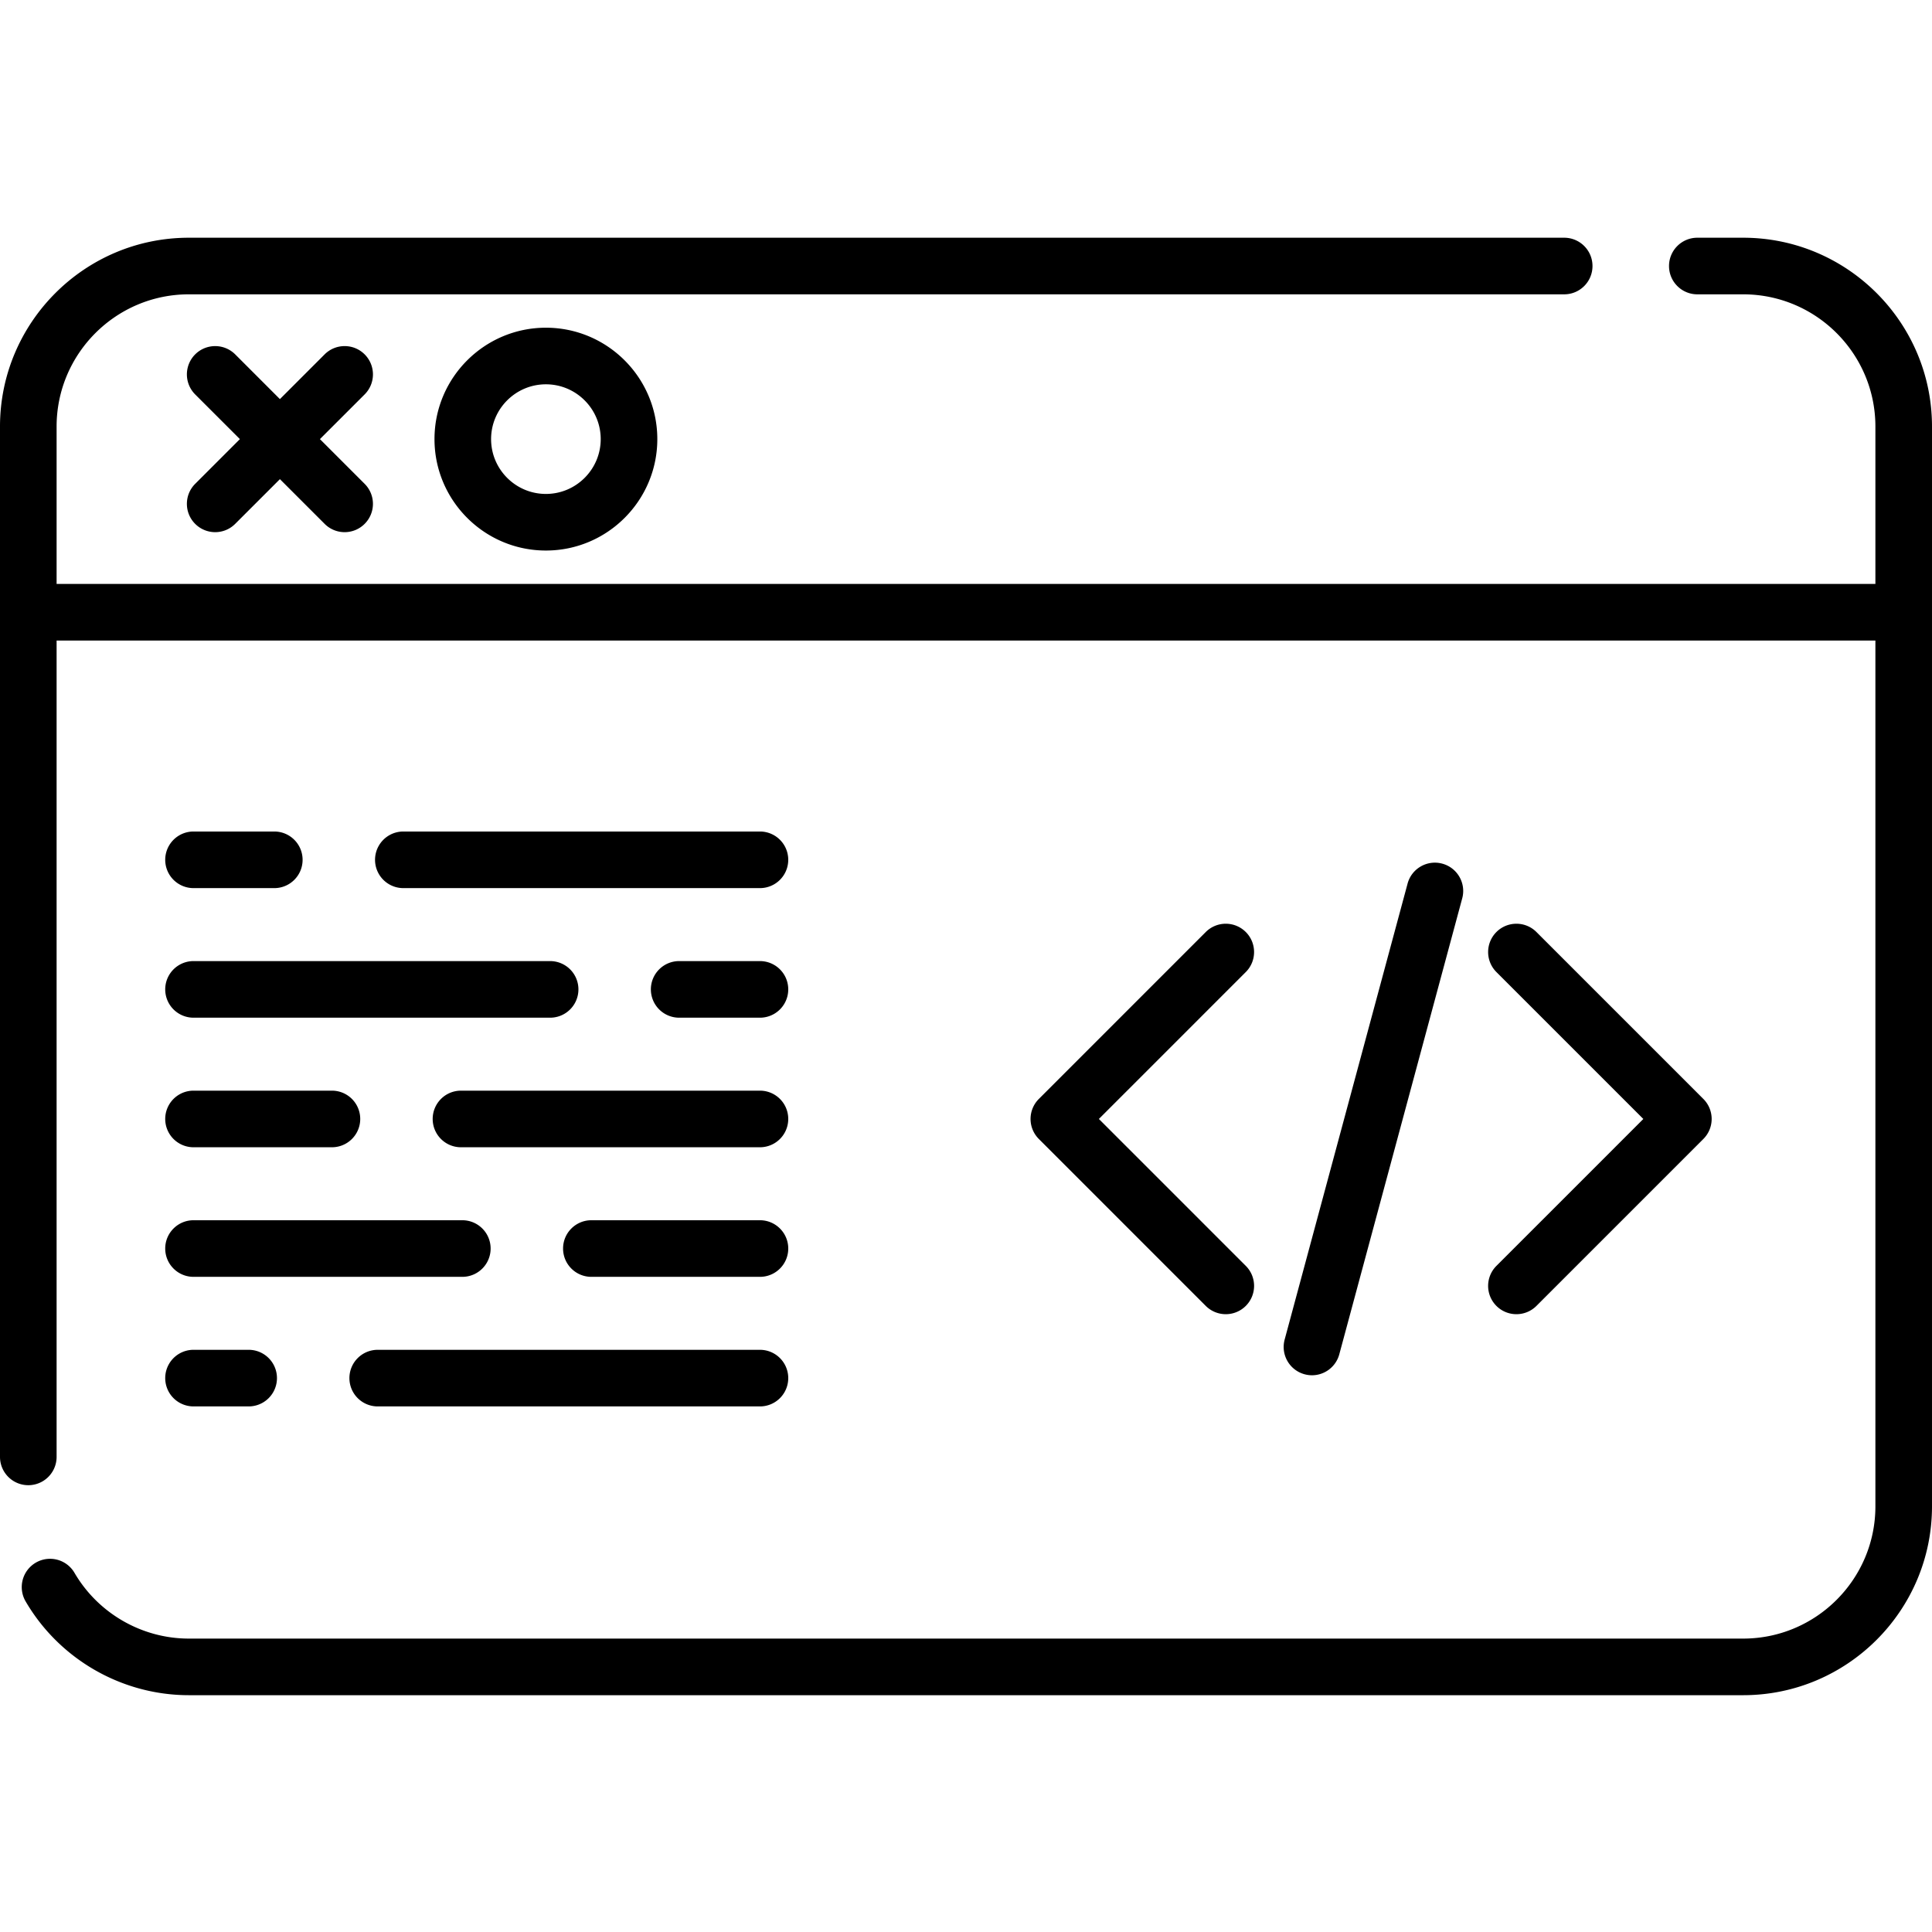 <svg height="512pt" viewBox="0 -62 512 511" width="512pt" xmlns="http://www.w3.org/2000/svg"><path d="M201.395 226.535h-79.23a7.5 7.5 0 00-7.5 7.5c0 4.145 3.355 7.5 7.5 7.5h79.23a7.5 7.5 0 100-15zm0-34.336h-21.407a7.497 7.497 0 00-7.5 7.5 7.5 7.5 0 007.5 7.5h21.407a7.5 7.5 0 100-15zm-150.11 15h94.504a7.5 7.5 0 100-15H51.285a7.5 7.5 0 100 15zm150.11 88.016H100.098a7.497 7.497 0 00-7.5 7.5 7.5 7.5 0 007.5 7.5h101.297a7.5 7.5 0 100-15zM461.957.5h-12.148c-4.141 0-7.5 3.355-7.5 7.5s3.359 7.5 7.5 7.5h12.148C481.277 15.5 497 31.219 497 50.543v41.703H15V50.543C15 31.223 30.723 15.5 50.043 15.5h364.484c4.145 0 7.5-3.355 7.5-7.5s-3.355-7.5-7.5-7.5H50.043C22.449.5 0 22.95 0 50.543v273.05a7.5 7.5 0 1015 0V107.247h482V336.7c0 19.32-15.723 35.043-35.043 35.043H50.043c-12.422 0-24.031-6.676-30.3-17.422a7.498 7.498 0 00-10.255-2.703 7.502 7.502 0 00-2.703 10.258c8.945 15.34 25.52 24.867 43.258 24.867h411.914c27.594 0 50.043-22.449 50.043-50.043V50.543C512 22.949 489.55.5 461.957.5zM201.395 260.875h-44.676c-4.14 0-7.5 3.355-7.5 7.5s3.36 7.5 7.5 7.5h44.676c4.14 0 7.5-3.355 7.5-7.5s-3.36-7.5-7.5-7.5zm-150.11-88.016h21.406c4.145 0 7.5-3.355 7.5-7.5a7.5 7.5 0 00-7.5-7.5H51.285a7.5 7.5 0 100 15zm150.11-15H106.89a7.5 7.5 0 100 15h94.504a7.5 7.5 0 100-15zm195.168 125.72a7.48 7.48 0 005.304 2.194 7.48 7.48 0 005.305-2.195l44.238-44.238a7.497 7.497 0 000-10.606l-44.238-44.238c-2.93-2.926-7.68-2.926-10.606 0a7.502 7.502 0 000 10.61l38.934 38.933-38.934 38.934a7.5 7.5 0 00-.003 10.605zM347.69 301.96a7.506 7.506 0 007.235-5.55l32.578-120.84c1.078-4-1.29-8.118-5.29-9.196s-8.116 1.29-9.19 5.29l-32.579 120.839a7.5 7.5 0 005.29 9.195 7.512 7.512 0 001.956.262zM115.145 53.87c0 16.281 13.246 29.527 29.527 29.527 16.277 0 29.523-13.246 29.523-29.527 0-16.277-13.246-29.523-29.523-29.523-16.281 0-29.527 13.246-29.527 29.523zm44.05 0c0 8.012-6.515 14.527-14.523 14.527-8.012 0-14.527-6.515-14.527-14.527 0-8.008 6.515-14.523 14.527-14.523 8.008 0 14.523 6.515 14.523 14.523zM96.637 31.414c-2.926-2.926-7.676-2.926-10.606 0L74.18 43.266 62.332 31.414a7.51 7.51 0 00-10.61 0 7.51 7.51 0 000 10.61L63.575 53.87 51.723 65.723c-2.926 2.93-2.926 7.68 0 10.605a7.484 7.484 0 005.304 2.2c1.918 0 3.84-.735 5.301-2.2L74.18 64.48 86.03 76.328a7.468 7.468 0 005.301 2.2c1.922 0 3.84-.735 5.305-2.2a7.497 7.497 0 000-10.605L84.785 53.87l11.852-11.848a7.502 7.502 0 000-10.609zm-45.352 278.8h14.613a7.5 7.5 0 100-15H51.285a7.5 7.5 0 100 15zm278.863-125.718a7.502 7.502 0 00-10.609 0l-44.234 44.238a7.497 7.497 0 000 10.606l44.234 44.238c1.465 1.461 3.387 2.195 5.305 2.195s3.84-.734 5.304-2.195a7.502 7.502 0 000-10.61l-38.933-38.933 38.933-38.933c2.926-2.926 2.926-7.676 0-10.606zM51.285 275.875h71.235c4.144 0 7.5-3.355 7.5-7.5s-3.356-7.5-7.5-7.5H51.285c-4.14 0-7.5 3.355-7.5 7.5s3.36 7.5 7.5 7.5zm0-34.34h36.68a7.5 7.5 0 100-15h-36.68a7.5 7.5 0 100 15zm0 0"/></svg>